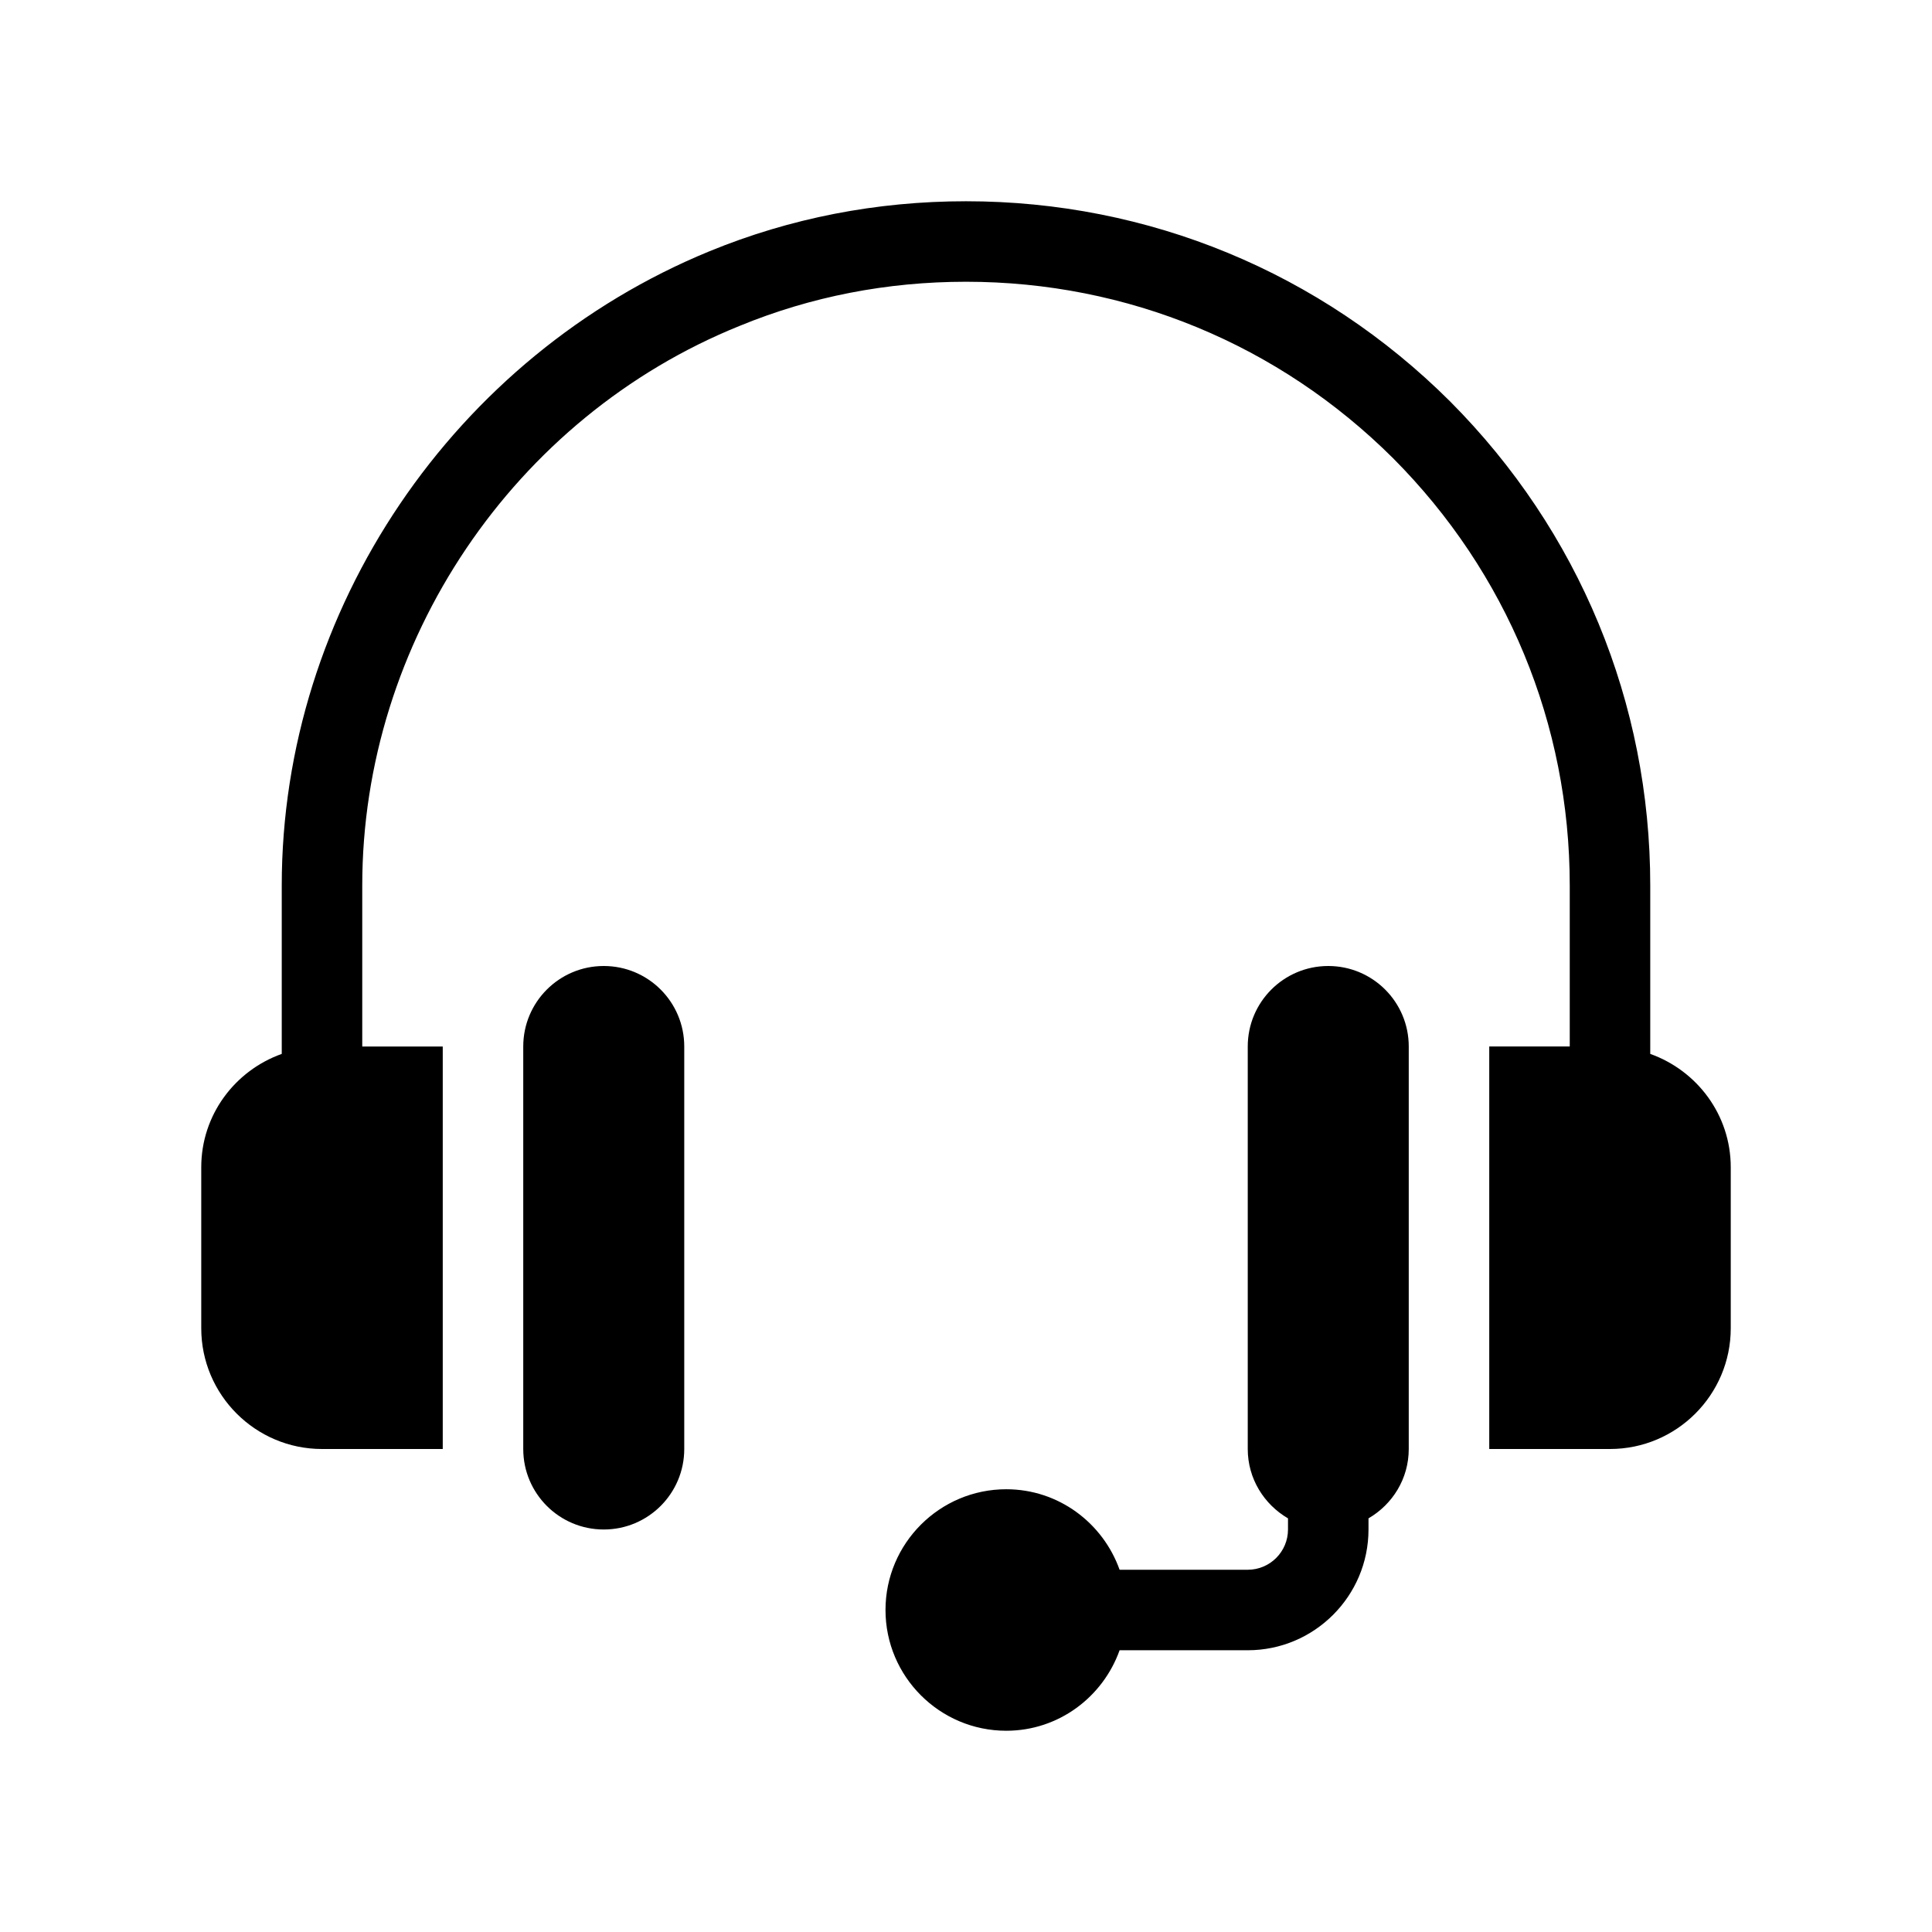 <?xml version="1.0" encoding="utf-8"?>
<!-- Generator: Adobe Illustrator 27.3.1, SVG Export Plug-In . SVG Version: 6.00 Build 0)  -->
<svg version="1.1" id="Glyph" xmlns="http://www.w3.org/2000/svg" xmlns:xlink="http://www.w3.org/1999/xlink" x="0px" y="0px"
	 viewBox="0 0 48 48" enable-background="new 0 0 48 48" xml:space="preserve">
<g>
	<path d="M15,24c-1.105,0-2,0.895-2,2v10c0,1.105,0.895,2,2,2s2-0.895,2-2V26C17,24.895,16.105,24,15,24z"/>
	<path d="M41,26.184V22c0-4.538-1.766-8.809-4.974-12.028C32.809,6.766,28.538,5,24,5
		c-2.222,0-4.368,0.419-6.374,1.243C11.287,8.846,7,15.136,7,22v4.184C5.838,26.598,5,27.698,5,29v4
		c0,1.654,1.346,3,3,3h3V26H9c0,0,0-4,0-4c0-6.053,3.764-11.64,9.38-13.905C20.149,7.368,22.04,7,24,7
		c4.005,0,7.774,1.559,10.612,4.386C37.441,14.226,39,17.995,39,22v4h-2v10h3c1.654,0,3-1.346,3-3v-4
		C43,27.698,42.161,26.598,41,26.184z"/>
	<path d="M33,24c-1.105,0-2,0.895-2,2v10c0,0.738,0.405,1.376,1,1.723V38c0,0.551-0.448,1-1,1h-3.184
		C27.402,37.839,26.302,37,25,37c-1.654,0-3,1.346-3,3s1.346,3,3,3c1.302,0,2.402-0.839,2.816-2H31
		c1.654,0,3-1.346,3-3v-0.277c0.595-0.346,1-0.984,1-1.723V26C35,24.895,34.105,24,33,24z"/>
</g>
</svg>
